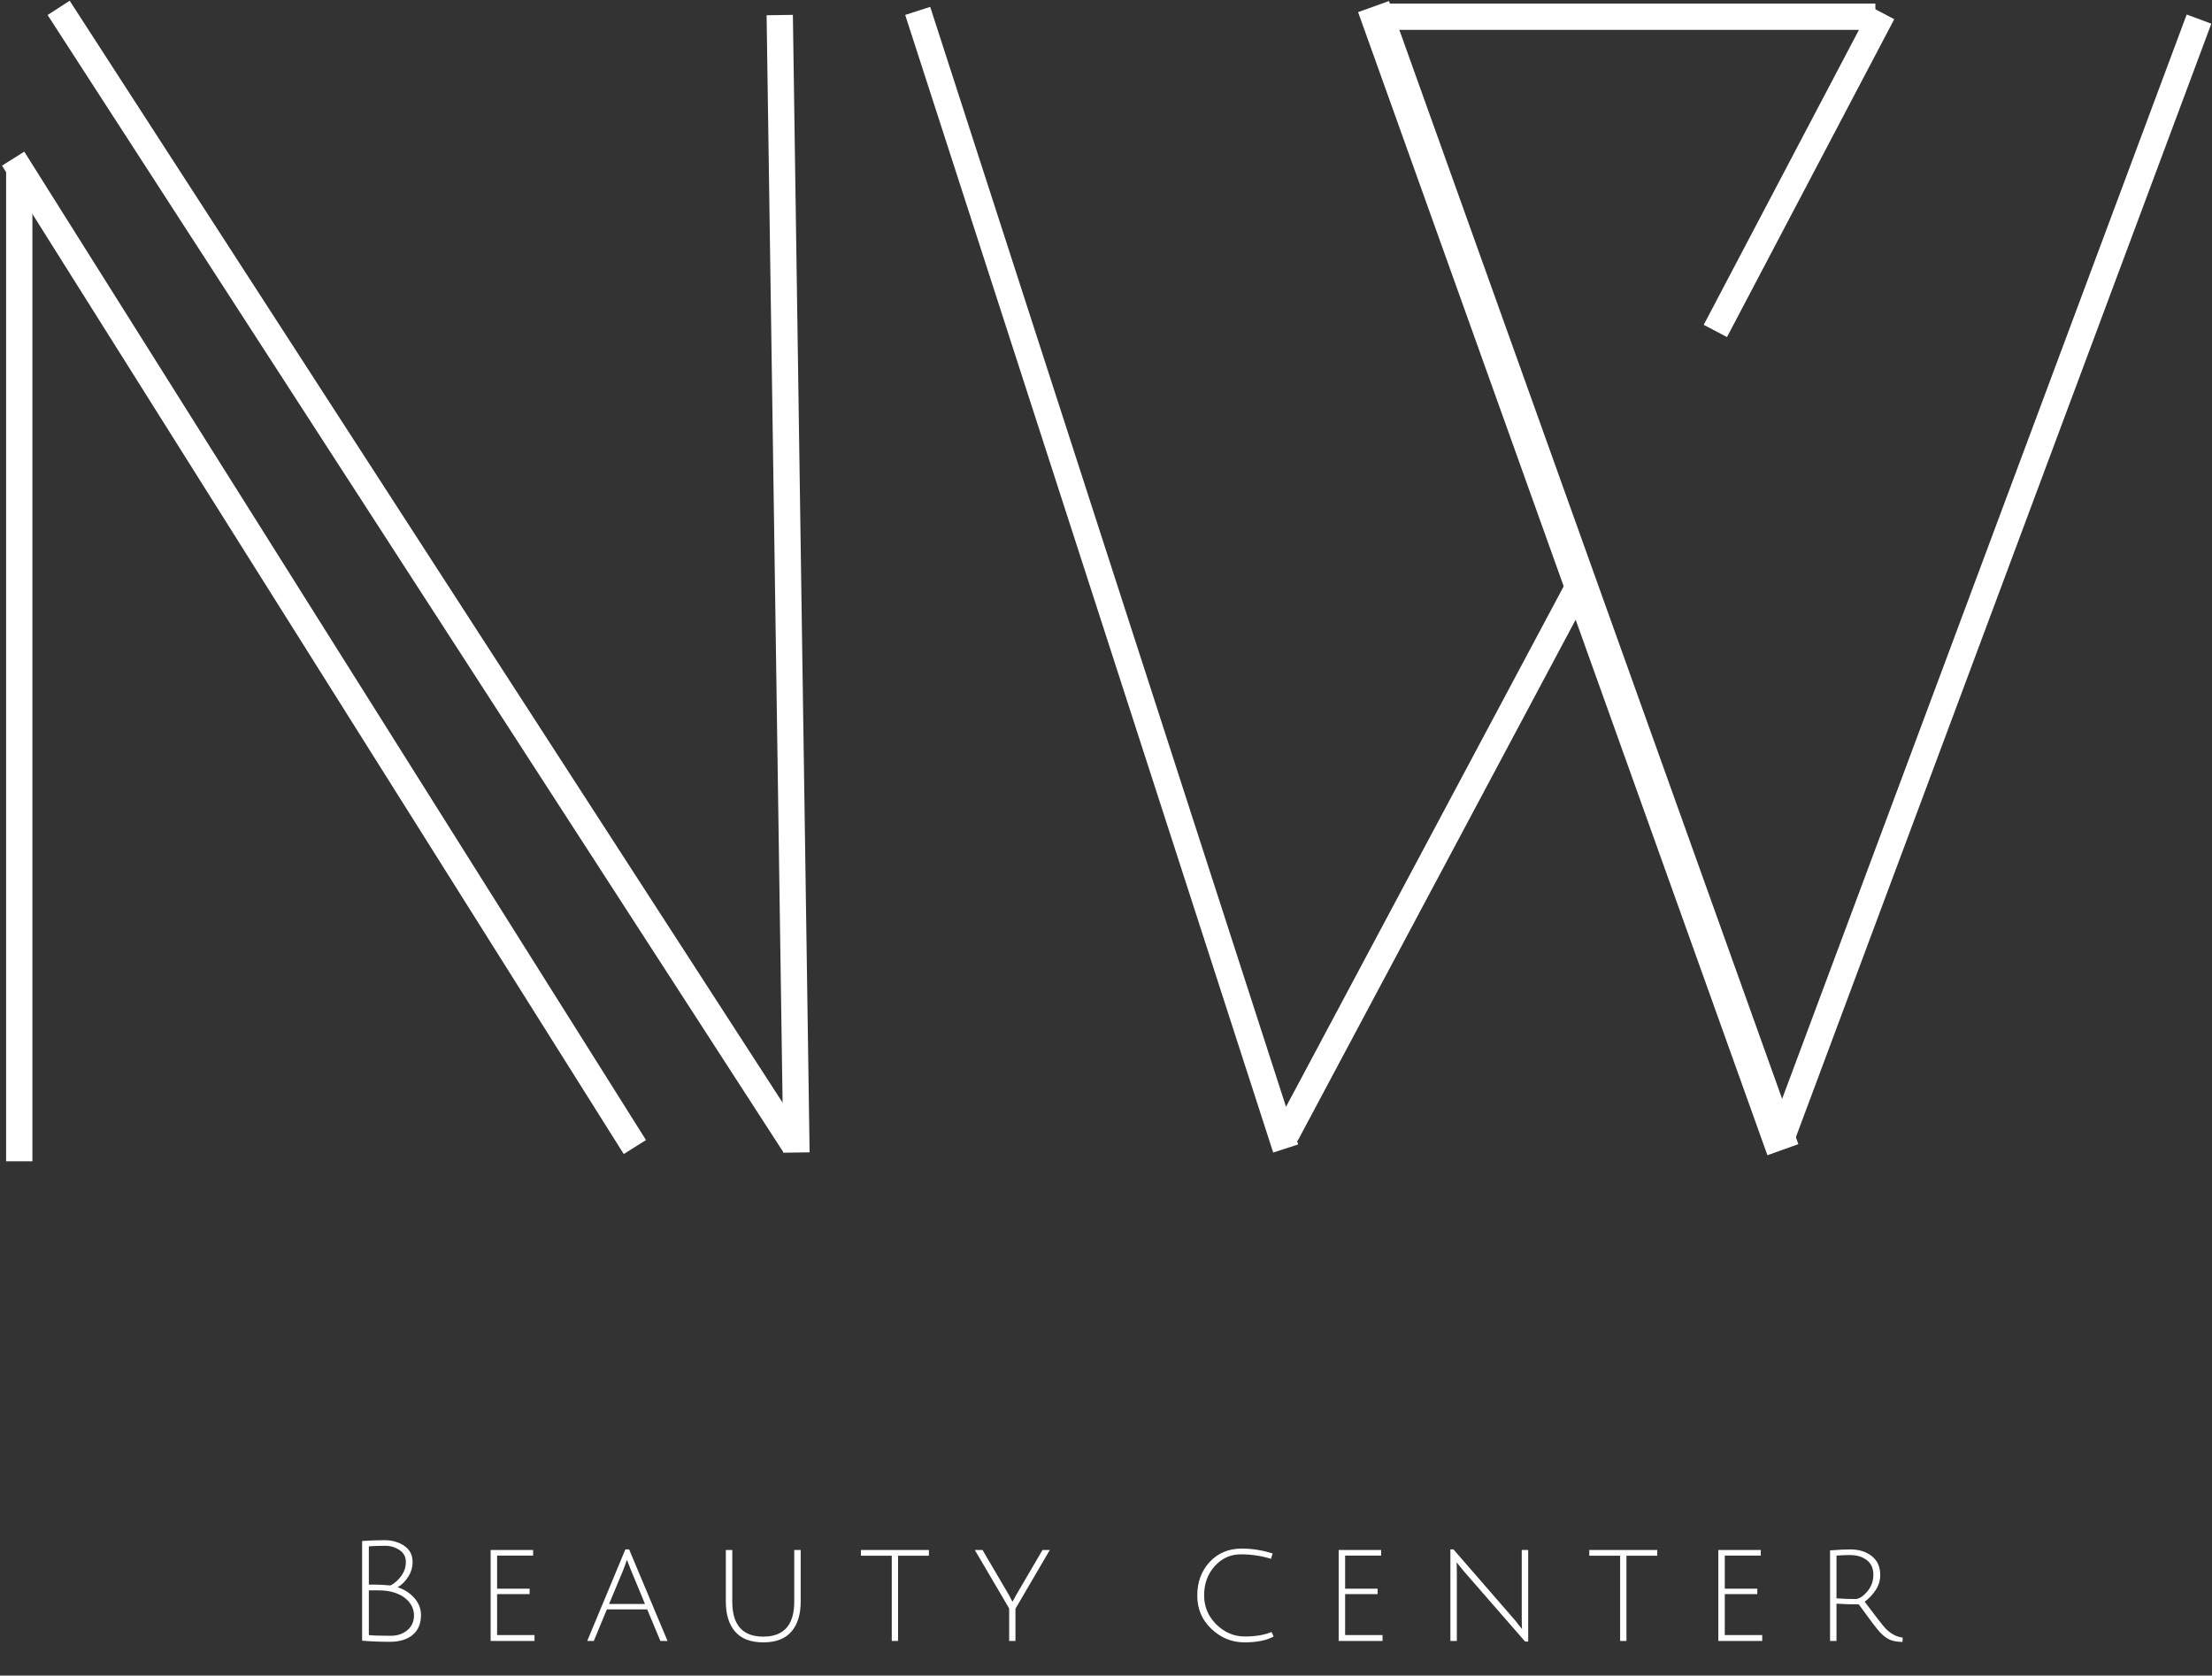 <svg width="1010" height="765" viewBox="0 0 1010 765" fill="none" xmlns="http://www.w3.org/2000/svg">
<rect x="0" y="0" width="1010" height="765" fill="#333333" stroke="none"/>
<path d="M8.791 530.181L8.791 75.558" stroke="white" stroke-width="12"/>
<path d="M6 72.433L289.878 523.681" stroke="white" stroke-width="12"/>
<path d="M26.771 3.595L362.828 522.956" stroke="white" stroke-width="12"/>
<path d="M363.666 526.18L356.028 6.874" stroke="white" stroke-width="12"/>
<line x1="419.021" y1="4.972" x2="587.049" y2="524.333" stroke="white" stroke-width="12"/>
<path d="M627.166 3L814.065 524.892" stroke="white" stroke-width="15"/>
<path d="M587.196 518.056L722.378 264.681" stroke="white" stroke-width="12"/>
<line x1="813.124" y1="520.444" x2="1004.07" y2="8.721" stroke="white" stroke-width="12"/>
<path d="M630.985 7.638L856.296 7.638" stroke="white" stroke-width="12"/>
<line x1="859.605" y1="5.976" x2="783.229" y2="151.091" stroke="white" stroke-width="12"/>
<path d="M165.345 703.549C168.673 703.293 172.065 703.165 175.521 703.165C179.019 703.165 182.027 704.018 184.545 705.725C187.105 707.432 188.385 709.906 188.385 713.149C188.385 715.581 187.702 717.842 186.337 719.933C185.014 722.024 183.414 723.602 181.537 724.669C184.566 725.608 187.105 727.229 189.153 729.533C191.201 731.837 192.225 734.418 192.225 737.277C192.225 741.288 190.945 744.338 188.385 746.429C185.867 748.52 182.39 749.565 177.953 749.565C173.558 749.565 169.355 749.394 165.345 749.053V703.549ZM178.337 746.813C181.451 746.813 184.011 745.96 186.017 744.253C188.022 742.504 189.025 740.285 189.025 737.597C189.025 734.909 188.043 732.584 186.081 730.621C184.161 728.658 181.515 727.314 178.145 726.589C176.566 726.248 174.731 726.077 172.641 726.077C170.593 726.077 169.185 726.077 168.417 726.077V746.493C170.294 746.706 173.601 746.813 178.337 746.813ZM185.313 713.085C185.313 710.738 184.331 708.925 182.369 707.645C180.449 706.365 178.273 705.725 175.841 705.725C173.451 705.725 170.977 705.81 168.417 705.981V723.453C168.971 723.453 170.017 723.453 171.553 723.453C173.089 723.453 175.35 723.581 178.337 723.837C180.257 722.813 181.899 721.341 183.265 719.421C184.63 717.501 185.313 715.389 185.313 713.085ZM224.027 749.181V707.645H243.419V710.205H226.971V725.309H241.819V727.805H226.971V746.493H244.059V749.181H224.027ZM277.087 734.781L271.135 749.181H268.127L285.535 707.389H287.263L304.799 749.181H301.535L295.519 734.781H277.087ZM286.239 712.125C285.599 714.045 285.023 715.645 284.511 716.925L278.111 732.285H294.495L288.159 716.989C287.178 714.6 286.538 712.978 286.239 712.125ZM361.37 744.893C358.554 748.178 354.266 749.821 348.506 749.821C342.746 749.821 338.458 748.178 335.642 744.893C332.826 741.608 331.418 737.064 331.418 731.261V707.645H334.362V731.261C334.362 741.885 339.076 747.197 348.506 747.197C357.935 747.197 362.65 741.885 362.65 731.261V707.645H365.594V731.261C365.594 737.064 364.186 741.608 361.37 744.893ZM407.176 710.269H393.096V707.645H424.136V710.269H410.056V749.181H407.176V710.269ZM463.662 749.181H460.782V734.333L445.102 707.645H448.622L460.718 728.253C461.657 730.13 462.19 731.133 462.318 731.261C462.574 730.706 463.108 729.725 463.918 728.317L476.014 707.645H479.342L463.662 734.461V749.181ZM581.547 747.133C578.347 748.925 573.888 749.821 568.171 749.821C562.496 749.821 557.483 747.773 553.131 743.677C548.821 739.581 546.667 734.504 546.667 728.445C546.667 722.344 548.544 717.245 552.299 713.149C556.096 709.053 560.981 707.005 566.955 707.005C571.776 707.005 576.491 707.752 581.099 709.245L580.331 711.677C575.893 710.312 571.307 709.629 566.571 709.629C561.835 709.629 557.845 711.442 554.603 715.069C551.403 718.653 549.803 723.069 549.803 728.317C549.803 733.522 551.659 737.96 555.371 741.629C559.125 745.298 563.456 747.133 568.363 747.133C573.269 747.133 577.344 746.45 580.587 745.085L581.547 747.133ZM611.239 749.181V707.645H630.631V710.205H614.183V725.309H629.031V727.805H614.183V746.493H631.271V749.181H611.239ZM662.252 749.181V707.389H663.66L690.924 738.749C691.905 739.858 692.801 740.968 693.612 742.077C694.465 743.144 694.913 743.698 694.956 743.741C694.87 742.717 694.828 740.712 694.828 737.725V707.645H697.772V749.437H696.364L668.588 717.565L665.068 713.277C665.153 714.13 665.196 716.136 665.196 719.293V749.181H662.252ZM739.751 710.269H725.671V707.645H756.711V710.269H742.631V749.181H739.751V710.269ZM784.589 749.181V707.645H803.981V710.205H787.533V725.309H802.381V727.805H787.533V746.493H804.621V749.181H784.589ZM835.602 749.181V707.837C839.271 707.538 842.386 707.389 844.946 707.389C848.871 707.389 852.114 708.413 854.674 710.461C857.234 712.466 858.514 715.346 858.514 719.101C858.514 721.618 857.788 723.944 856.338 726.077C854.887 728.21 853.244 729.938 851.41 731.261C856.487 738.002 859.623 742.034 860.818 743.357C863.25 745.874 865.895 747.304 868.754 747.645L868.69 749.629C866.3 749.586 864.359 749.245 862.866 748.605C861.372 747.922 859.879 746.792 858.386 745.213C856.935 743.634 853.714 739.389 848.722 732.477C845.266 732.477 841.874 732.37 838.546 732.157V749.181H835.602ZM847.122 730.045C848.786 730.045 850.578 728.936 852.498 726.717C854.418 724.498 855.378 721.917 855.378 718.973C855.378 716.029 854.375 713.789 852.37 712.253C850.364 710.717 847.762 709.949 844.562 709.949C842.855 709.949 840.85 710.034 838.546 710.205V729.725C841.618 729.938 844.476 730.045 847.122 730.045Z" fill="white"/>
</svg>
